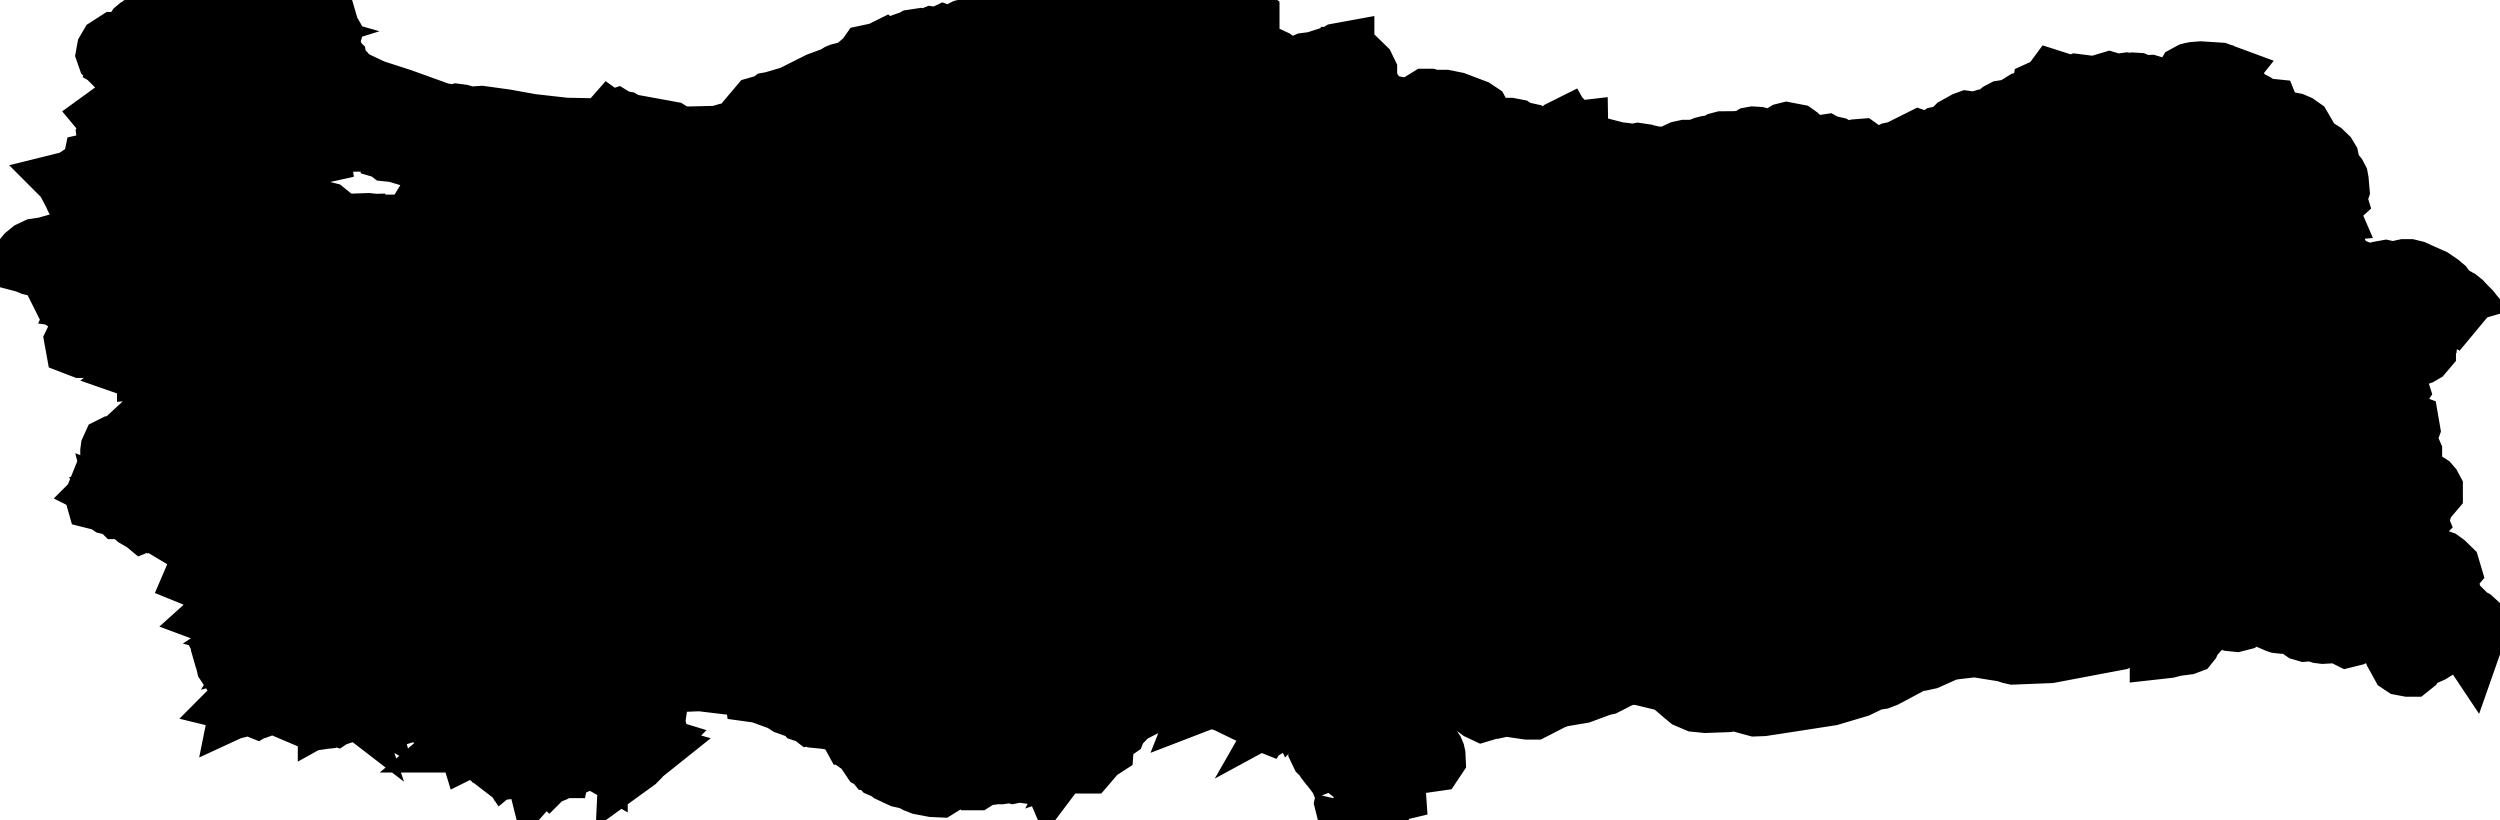 <svg xmlns="http://www.w3.org/2000/svg" viewBox="0 0 19.527 6.405"><path d="M17.969 1.055 L17.964 1.078 L17.973 1.11 L17.989 1.139 L18.008 1.152 L18.051 1.157 L18.094 1.173 L18.133 1.198 L18.164 1.228 L18.176 1.248 L18.18 1.267 L18.182 1.287 L18.188 1.31 L18.198 1.329 L18.239 1.38 L18.249 1.399 L18.252 1.415 L18.258 1.484 L18.255 1.493 L18.234 1.521 L18.228 1.527 L18.235 1.55 L18.193 1.588 L18.18 1.608 L18.181 1.632 L18.175 1.629 L18.17 1.627 L18.166 1.626 L18.16 1.625 L18.163 1.629 L18.164 1.632 L18.167 1.639 L18.143 1.641 L18.122 1.653 L18.088 1.684 L18.092 1.697 L18.113 1.715 L18.154 1.741 L18.154 1.748 L18.153 1.75 L18.138 1.789 L18.129 1.8 L18.122 1.816 L18.133 1.832 L18.16 1.851 L18.204 1.896 L18.219 1.921 L18.22 1.923 L18.201 1.934 L18.212 1.951 L18.243 1.981 L18.25 1.992 L18.24 2.005 L18.195 2.013 L18.181 2.023 L18.194 2.051 L18.239 2.071 L18.331 2.091 L18.44 2.137 L18.561 2.153 L18.577 2.149 L18.611 2.13 L18.633 2.126 L18.642 2.128 L18.655 2.137 L18.664 2.139 L18.674 2.138 L18.695 2.134 L18.723 2.131 L18.783 2.118 L18.817 2.118 L18.854 2.127 L18.909 2.152 L18.993 2.189 L19.05 2.228 L19.076 2.25 L19.087 2.265 L19.092 2.28 L19.096 2.289 L19.104 2.295 L19.119 2.304 L19.122 2.314 L19.123 2.325 L19.126 2.331 L19.14 2.324 L19.176 2.356 L19.194 2.365 L19.199 2.366 L19.211 2.364 L19.215 2.365 L19.22 2.369 L19.226 2.376 L19.287 2.438 L19.303 2.459 L19.313 2.471 L19.324 2.509 L19.335 2.522 L19.254 2.476 L19.234 2.464 L19.175 2.442 L19.161 2.43 L19.134 2.398 L19.119 2.39 L19.094 2.396 L18.988 2.463 L18.983 2.474 L18.988 2.507 L18.986 2.519 L18.986 2.523 L18.98 2.536 L18.947 2.587 L18.942 2.601 L18.94 2.617 L18.942 2.631 L18.946 2.644 L18.945 2.656 L18.935 2.668 L18.935 2.668 L18.93 2.69 L18.933 2.709 L18.933 2.727 L18.916 2.747 L18.897 2.758 L18.845 2.776 L18.823 2.78 L18.798 2.779 L18.729 2.752 L18.705 2.75 L18.65 2.761 L18.627 2.763 L18.605 2.761 L18.59 2.761 L18.575 2.766 L18.554 2.775 L18.543 2.787 L18.549 2.8 L18.575 2.824 L18.576 2.824 L18.58 2.834 L18.586 2.855 L18.598 2.875 L18.597 2.882 L18.595 2.889 L18.595 2.898 L18.599 2.906 L18.611 2.926 L18.612 2.935 L18.605 2.953 L18.606 2.962 L18.632 2.977 L18.676 2.995 L18.715 3.016 L18.723 3.041 L18.703 3.071 L18.698 3.087 L18.707 3.127 L18.698 3.139 L18.682 3.149 L18.667 3.168 L18.667 3.168 L18.673 3.175 L18.676 3.182 L18.68 3.197 L18.686 3.204 L18.695 3.21 L18.703 3.216 L18.704 3.225 L18.703 3.233 L18.706 3.241 L18.711 3.248 L18.72 3.271 L18.734 3.286 L18.75 3.298 L18.803 3.318 L18.808 3.347 L18.781 3.42 L18.777 3.44 L18.779 3.452 L18.784 3.464 L18.789 3.482 L18.784 3.49 L18.776 3.496 L18.772 3.503 L18.785 3.508 L18.803 3.512 L18.811 3.516 L18.818 3.523 L18.825 3.539 L18.825 3.56 L18.82 3.6 L18.83 3.65 L18.828 3.668 L18.816 3.708 L18.816 3.72 L18.819 3.745 L18.818 3.754 L18.815 3.771 L18.818 3.779 L18.827 3.784 L18.842 3.79 L18.892 3.797 L18.925 3.782 L18.937 3.78 L18.953 3.785 L18.967 3.794 L18.979 3.808 L18.987 3.823 L18.987 3.839 L18.965 3.865 L18.929 3.887 L18.901 3.912 L18.905 3.96 L18.901 3.979 L18.895 3.999 L18.889 4.014 L18.881 4.022 L18.864 4.028 L18.855 4.033 L18.854 4.042 L18.862 4.061 L18.856 4.067 L18.837 4.074 L18.824 4.083 L18.815 4.095 L18.806 4.116 L18.798 4.132 L18.774 4.153 L18.764 4.168 L18.764 4.168 L18.756 4.181 L18.75 4.193 L18.748 4.205 L18.753 4.22 L18.754 4.232 L18.745 4.243 L18.735 4.253 L18.733 4.257 L18.73 4.264 L18.748 4.286 L18.783 4.291 L18.847 4.285 L18.859 4.288 L18.895 4.301 L18.906 4.307 L18.912 4.317 L18.916 4.328 L18.921 4.34 L18.933 4.352 L18.94 4.354 L18.947 4.352 L18.954 4.351 L18.961 4.355 L18.962 4.36 L18.958 4.376 L18.957 4.382 L18.965 4.394 L18.979 4.395 L18.995 4.39 L19.007 4.385 L19.035 4.382 L19.063 4.392 L19.088 4.41 L19.124 4.445 L19.127 4.455 L19.116 4.468 L19.082 4.49 L19.073 4.499 L19.069 4.529 L19.089 4.547 L19.112 4.56 L19.116 4.578 L19.107 4.598 L19.1 4.622 L19.098 4.647 L19.103 4.668 L19.103 4.668 L19.107 4.685 L19.094 4.714 L19.1 4.731 L19.114 4.737 L19.151 4.74 L19.166 4.749 L19.18 4.778 L19.19 4.786 L19.226 4.782 L19.235 4.791 L19.241 4.805 L19.25 4.818 L19.307 4.848 L19.33 4.869 L19.327 4.901 L19.315 4.913 L19.301 4.92 L19.289 4.928 L19.282 4.946 L19.285 4.966 L19.294 4.983 L19.301 5 L19.294 5.02 L19.282 5.002 L19.262 4.994 L19.157 4.983 L19.138 4.983 L19.106 4.995 L19.068 5.018 L19.032 5.045 L19.007 5.07 L18.983 5.085 L18.956 5.097 L18.871 5.119 L18.863 5.13 L18.86 5.146 L18.844 5.167 L18.844 5.168 L18.844 5.168 L18.844 5.168 L18.835 5.184 L18.825 5.192 L18.813 5.192 L18.771 5.184 L18.762 5.178 L18.756 5.167 L18.716 5.095 L18.708 5.074 L18.709 5.053 L18.717 5.032 L18.734 5.015 L18.747 5.009 L18.758 5.007 L18.768 5.004 L18.777 4.992 L18.778 4.982 L18.777 4.97 L18.772 4.948 L18.763 4.925 L18.751 4.908 L18.735 4.894 L18.713 4.882 L18.616 4.85 L18.597 4.848 L18.564 4.843 L18.519 4.849 L18.482 4.874 L18.452 4.908 L18.422 4.937 L18.368 4.944 L18.35 4.959 L18.338 4.962 L18.33 4.958 L18.309 4.941 L18.299 4.936 L18.275 4.931 L18.249 4.929 L18.146 4.935 L18.122 4.932 L18.097 4.924 L18.079 4.913 L18.071 4.909 L18.058 4.908 L18.045 4.909 L18.021 4.917 L18.008 4.918 L17.991 4.913 L17.945 4.882 L17.904 4.866 L17.891 4.858 L17.864 4.841 L17.852 4.839 L17.834 4.842 L17.825 4.845 L17.816 4.852 L17.807 4.854 L17.798 4.853 L17.792 4.851 L17.66 4.794 L17.643 4.79 L17.612 4.793 L17.572 4.801 L17.533 4.814 L17.508 4.83 L17.465 4.841 L17.425 4.837 L17.342 4.815 L17.334 4.81 L17.329 4.792 L17.321 4.787 L17.309 4.786 L17.3 4.787 L17.25 4.803 L17.244 4.806 L17.238 4.814 L17.236 4.821 L17.234 4.828 L17.231 4.836 L17.105 4.982 L17.093 5.01 L17.089 5.015 L17.073 5.021 L16.987 5.032 L16.93 5.047 L16.885 5.052 L16.885 5.023 L16.883 5.009 L16.875 5.003 L16.864 4.99 L16.881 4.935 L16.875 4.922 L16.868 4.919 L16.834 4.897 L16.83 4.892 L16.825 4.882 L16.82 4.877 L16.814 4.875 L16.807 4.879 L16.801 4.885 L16.795 4.887 L16.765 4.875 L16.751 4.873 L16.75 4.869 L16.752 4.859 L16.751 4.848 L16.739 4.837 L16.721 4.848 L16.707 4.855 L16.656 4.908 L16.581 4.965 L16.537 4.986 L16.425 5.007 L16.008 5.086 L15.73 5.097 L15.708 5.092 L15.663 5.077 L15.425 5.039 L15.237 5.061 L15.188 5.076 L15.054 5.136 L15.008 5.146 L14.985 5.147 L14.963 5.151 L14.942 5.158 L14.922 5.168 L14.79 5.239 L14.718 5.277 L14.681 5.291 L14.643 5.297 L14.607 5.307 L14.508 5.355 L14.293 5.419 L13.97 5.469 L13.768 5.5 L13.714 5.502 L13.56 5.46 L13.508 5.463 L13.486 5.469 L13.324 5.475 L13.253 5.468 L13.192 5.442 L13.163 5.418 L13.058 5.328 L13.008 5.306 L12.818 5.26 L12.752 5.253 L12.718 5.256 L12.651 5.277 L12.554 5.327 L12.536 5.336 L12.508 5.342 L12.348 5.401 L12.182 5.429 L12.122 5.451 L11.974 5.527 L11.933 5.527 L11.77 5.503 L11.748 5.504 L11.684 5.518 L11.666 5.516 L11.649 5.512 L11.633 5.511 L11.614 5.517 L11.598 5.53 L11.591 5.539 L11.581 5.542 L11.562 5.533 L11.543 5.519 L11.539 5.508 L11.548 5.476 L11.547 5.455 L11.539 5.442 L11.508 5.419 L11.493 5.408 L11.474 5.399 L11.454 5.393 L11.435 5.389 L11.372 5.386 L11.188 5.334 L11.187 5.334 L11.177 5.333 L11.168 5.333 L11.171 5.358 L11.16 5.377 L11.144 5.395 L11.131 5.415 L11.127 5.437 L11.126 5.456 L11.123 5.476 L11.111 5.499 L11.097 5.541 L11.098 5.586 L11.094 5.629 L11.064 5.668 L11.059 5.683 L11.062 5.699 L11.081 5.753 L11.086 5.761 L11.093 5.766 L11.109 5.772 L11.114 5.775 L11.119 5.781 L11.122 5.788 L11.123 5.796 L11.122 5.804 L11.116 5.819 L11.11 5.828 L11.106 5.829 L11.116 5.837 L11.149 5.84 L11.165 5.845 L11.177 5.856 L11.177 5.856 L11.187 5.871 L11.194 5.888 L11.197 5.902 L11.198 5.924 L11.192 5.933 L11.122 5.943 L11.103 5.943 L11.027 5.934 L11.008 5.936 L10.997 5.939 L10.993 5.946 L10.992 5.953 L10.987 5.958 L10.979 5.962 L10.973 5.962 L10.967 5.96 L10.94 5.957 L10.926 5.953 L10.914 5.946 L10.901 5.934 L10.89 5.943 L10.904 5.957 L10.903 5.966 L10.894 5.972 L10.889 5.98 L10.887 5.995 L10.884 6.139 L10.886 6.168 L10.865 6.173 L10.826 6.161 L10.806 6.167 L10.806 6.168 L10.797 6.203 L10.781 6.206 L10.757 6.2 L10.725 6.21 L10.703 6.239 L10.697 6.309 L10.686 6.339 L10.683 6.339 L10.667 6.342 L10.608 6.307 L10.579 6.296 L10.548 6.295 L10.532 6.292 L10.521 6.284 L10.518 6.272 L10.521 6.259 L10.521 6.246 L10.508 6.235 L10.489 6.237 L10.469 6.243 L10.449 6.246 L10.439 6.244 L10.44 6.244 L10.451 6.23 L10.494 6.168 L10.505 6.161 L10.504 6.143 L10.477 6.074 L10.406 5.979 L10.393 5.965 L10.38 5.948 L10.369 5.917 L10.355 5.904 L10.339 5.892 L10.327 5.88 L10.316 5.857 L10.317 5.841 L10.344 5.809 L10.353 5.801 L10.362 5.795 L10.373 5.793 L10.385 5.792 L10.39 5.788 L10.402 5.764 L10.41 5.757 L10.428 5.749 L10.437 5.743 L10.441 5.734 L10.447 5.713 L10.459 5.707 L10.464 5.702 L10.471 5.697 L10.51 5.686 L10.518 5.682 L10.566 5.635 L10.573 5.624 L10.584 5.623 L10.691 5.568 L10.707 5.565 L10.717 5.558 L10.729 5.54 L10.739 5.519 L10.744 5.504 L10.744 5.491 L10.74 5.482 L10.735 5.473 L10.731 5.462 L10.73 5.455 L10.731 5.392 L10.727 5.377 L10.717 5.36 L10.658 5.292 L10.624 5.264 L10.587 5.243 L10.548 5.235 L10.513 5.246 L10.479 5.271 L10.422 5.327 L10.408 5.336 L10.392 5.339 L10.382 5.346 L10.349 5.376 L10.334 5.386 L10.295 5.394 L10.212 5.397 L10.176 5.408 L10.164 5.417 L10.153 5.436 L10.142 5.442 L10.146 5.435 L10.146 5.43 L10.143 5.426 L10.135 5.421 L10.125 5.437 L10.11 5.449 L10.101 5.461 L10.108 5.476 L10.123 5.46 L10.145 5.465 L10.148 5.449 L10.154 5.451 L10.157 5.453 L10.16 5.457 L10.162 5.462 L10.167 5.455 L10.169 5.448 L10.167 5.441 L10.162 5.435 L10.176 5.428 L10.182 5.434 L10.186 5.444 L10.193 5.449 L10.204 5.446 L10.214 5.441 L10.224 5.438 L10.237 5.442 L10.178 5.464 L10.151 5.481 L10.135 5.504 L10.137 5.515 L10.15 5.507 L10.195 5.465 L10.208 5.459 L10.224 5.455 L10.186 5.486 L10.18 5.495 L10.172 5.513 L10.166 5.521 L10.161 5.531 L10.161 5.543 L10.16 5.554 L10.152 5.559 L10.142 5.561 L10.127 5.57 L10.118 5.572 L10.085 5.574 L10.073 5.572 L10.042 5.549 L10.032 5.545 L10.018 5.548 L10.009 5.554 L10.007 5.563 L10.017 5.564 L10.025 5.567 L10.059 5.579 L10.017 5.57 L9.974 5.565 L9.965 5.567 L9.941 5.578 L9.936 5.582 L9.933 5.59 L9.924 5.594 L9.902 5.6 L9.876 5.617 L9.874 5.62 L9.864 5.616 L9.848 5.597 L9.837 5.593 L9.823 5.589 L9.57 5.466 L9.542 5.459 L9.51 5.441 L9.491 5.435 L9.475 5.434 L9.461 5.434 L9.458 5.434 L9.442 5.437 L9.429 5.442 L9.431 5.437 L9.436 5.421 L9.422 5.416 L9.381 5.38 L9.299 5.346 L9.293 5.353 L9.264 5.34 L9.221 5.348 L9.155 5.373 L9.125 5.377 L9.113 5.38 L9.083 5.394 L9.077 5.398 L9.067 5.417 L9.062 5.421 L9.031 5.435 L8.943 5.499 L8.836 5.553 L8.804 5.575 L8.719 5.663 L8.71 5.678 L8.706 5.688 L8.696 5.695 L8.676 5.702 L8.64 5.732 L8.605 5.748 L8.603 5.774 L8.608 5.806 L8.606 5.833 L8.586 5.846 L8.555 5.851 L8.528 5.859 L8.517 5.88 L8.523 5.878 L8.526 5.876 L8.524 5.882 L8.505 5.902 L8.497 5.915 L8.493 5.929 L8.493 5.941 L8.487 5.948 L8.47 5.948 L8.47 5.942 L8.479 5.924 L8.474 5.896 L8.459 5.871 L8.439 5.86 L8.423 5.856 L8.411 5.849 L8.399 5.847 L8.384 5.857 L8.366 5.881 L8.356 5.89 L8.339 5.894 L8.347 5.896 L8.35 5.898 L8.353 5.902 L8.342 5.91 L8.327 5.931 L8.315 5.935 L8.305 5.937 L8.271 5.948 L8.264 5.953 L8.233 5.98 L8.229 5.99 L8.222 6.017 L8.216 6.025 L8.213 6.018 L8.189 5.987 L8.185 5.973 L8.175 5.969 L8.162 5.971 L8.148 5.976 L8.125 5.993 L8.102 6.017 L8.08 6.034 L8.059 6.031 L8.072 6.025 L8.072 6.017 L8.049 6.015 L8.006 6.006 L7.986 6.003 L7.965 6.007 L7.929 6.022 L7.915 6.025 L7.876 6.014 L7.855 6.011 L7.837 6.029 L7.815 6.032 L7.77 6.031 L7.741 6.037 L7.729 6.038 L7.717 6.036 L7.695 6.027 L7.685 6.025 L7.662 6.03 L7.65 6.042 L7.64 6.058 L7.627 6.072 L7.616 6.079 L7.612 6.079 L7.609 6.076 L7.599 6.072 L7.587 6.071 L7.555 6.072 L7.489 6.059 L7.469 6.058 L7.405 6.086 L7.393 6.09 L7.385 6.101 L7.332 6.134 L7.289 6.132 L7.199 6.115 L7.161 6.1 L7.1 6.068 L7.096 6.065 L7.06 6.063 L7.042 6.059 L6.965 6.023 L6.955 6.014 L6.948 6.002 L6.93 5.996 L6.91 5.991 L6.894 5.984 L6.847 5.933 L6.838 5.932 L6.834 5.927 L6.815 5.917 L6.811 5.911 L6.807 5.883 L6.804 5.874 L6.781 5.846 L6.72 5.803 L6.708 5.774 L6.707 5.766 L6.703 5.759 L6.691 5.747 L6.68 5.731 L6.677 5.728 L6.663 5.723 L6.66 5.723 L6.643 5.692 L6.63 5.675 L6.615 5.668 L6.554 5.618 L6.547 5.615 L6.538 5.614 L6.527 5.614 L6.516 5.612 L6.508 5.607 L6.502 5.603 L6.496 5.6 L6.456 5.601 L6.436 5.599 L6.428 5.589 L6.416 5.58 L6.391 5.573 L6.363 5.569 L6.345 5.572 L6.336 5.565 L6.297 5.552 L6.278 5.529 L6.265 5.519 L6.252 5.521 L6.232 5.518 L6.156 5.491 L6.139 5.48 L6.124 5.466 L5.936 5.398 L5.907 5.394 L5.904 5.37 L5.869 5.353 L5.468 5.305 L5.304 5.312 L5.276 5.306 L5.255 5.296 L5.215 5.27 L5.157 5.302 L5.13 5.323 L5.116 5.354 L5.103 5.372 L5.098 5.38 L5.098 5.411 L5.093 5.444 L5.094 5.461 L5.105 5.476 L5.105 5.483 L5.097 5.491 L5.091 5.499 L5.087 5.509 L5.084 5.524 L5.086 5.542 L5.092 5.552 L5.099 5.56 L5.105 5.572 L5.112 5.565 L5.109 5.586 L5.095 5.622 L5.098 5.634 L5.064 5.656 L5.049 5.672 L5.037 5.707 L5.015 5.735 L5.016 5.743 L5.003 5.76 L5.005 5.777 L5.015 5.791 L5.03 5.798 L5.022 5.812 L5.048 5.82 L5.034 5.834 L5.007 5.853 L4.995 5.874 L5.002 5.874 L5.006 5.869 L5.007 5.87 L5.009 5.872 L5.016 5.874 L5.006 5.882 L4.992 5.89 L4.98 5.9 L4.969 5.922 L4.956 5.935 L4.927 5.956 L4.929 5.913 L4.924 5.896 L4.912 5.887 L4.889 5.893 L4.783 5.853 L4.762 5.853 L4.687 5.863 L4.677 5.872 L4.674 5.886 L4.673 5.907 L4.667 5.907 L4.665 5.901 L4.659 5.887 L4.653 5.906 L4.653 5.915 L4.639 5.907 L4.639 5.914 L4.639 5.922 L4.601 5.915 L4.594 5.912 L4.586 5.906 L4.576 5.903 L4.563 5.907 L4.584 5.907 L4.584 5.915 L4.517 5.944 L4.502 5.942 L4.489 5.948 L4.478 5.947 L4.467 5.944 L4.454 5.942 L4.445 5.943 L4.44 5.945 L4.426 5.956 L4.41 5.963 L4.372 5.97 L4.358 5.976 L4.362 5.977 L4.364 5.977 L4.366 5.979 L4.365 5.984 L4.355 5.984 L4.331 5.99 L4.331 5.997 L4.351 5.997 L4.338 6.008 L4.323 6.016 L4.308 6.022 L4.29 6.025 L4.29 6.017 L4.295 6.014 L4.298 6.011 L4.3 6.007 L4.304 6.003 L4.291 6.005 L4.287 6.007 L4.283 6.011 L4.272 6.001 L4.26 5.997 L4.247 5.999 L4.235 6.003 L4.232 6.007 L4.231 6.012 L4.228 6.015 L4.217 6.017 L4.217 6.02 L4.201 6.038 L4.196 6.018 L4.162 6.005 L4.152 5.984 L4.166 5.989 L4.171 5.984 L4.17 5.975 L4.163 5.97 L4.112 5.976 L4.112 5.97 L4.121 5.966 L4.13 5.963 L4.141 5.962 L4.152 5.962 L4.13 5.955 L4.05 5.956 L4.023 5.951 L3.96 5.922 L3.949 5.931 L3.943 5.922 L3.94 5.894 L3.934 5.901 L3.93 5.9 L3.926 5.895 L3.92 5.894 L3.91 5.898 L3.906 5.9 L3.903 5.903 L3.898 5.907 L3.893 5.913 L3.89 5.92 L3.885 5.926 L3.878 5.929 L3.869 5.924 L3.863 5.914 L3.858 5.907 L3.85 5.915 L3.789 5.868 L3.785 5.865 L3.776 5.85 L3.763 5.837 L3.703 5.822 L3.687 5.805 L3.673 5.812 L3.669 5.799 L3.67 5.796 L3.673 5.792 L3.673 5.784 L3.645 5.784 L3.652 5.778 L3.641 5.772 L3.634 5.771 L3.625 5.771 L3.63 5.761 L3.637 5.755 L3.647 5.751 L3.659 5.75 L3.658 5.746 L3.657 5.745 L3.656 5.745 L3.652 5.743 L3.658 5.725 L3.652 5.708 L3.64 5.695 L3.625 5.688 L3.625 5.682 L3.638 5.673 L3.644 5.67 L3.652 5.668 L3.652 5.661 L3.648 5.626 L3.643 5.609 L3.632 5.614 L3.625 5.614 L3.612 5.601 L3.565 5.616 L3.543 5.614 L3.561 5.61 L3.565 5.6 L3.56 5.587 L3.549 5.572 L3.554 5.565 L3.563 5.547 L3.57 5.537 L3.584 5.547 L3.596 5.538 L3.609 5.523 L3.625 5.517 L3.625 5.524 L3.619 5.534 L3.627 5.538 L3.639 5.535 L3.645 5.527 L3.643 5.518 L3.637 5.51 L3.631 5.502 L3.625 5.496 L3.562 5.461 L3.484 5.434 L3.474 5.425 L3.467 5.41 L3.451 5.42 L3.432 5.439 L3.419 5.449 L3.419 5.455 L3.426 5.455 L3.426 5.462 L3.407 5.464 L3.399 5.465 L3.392 5.469 L3.388 5.477 L3.391 5.486 L3.391 5.494 L3.378 5.496 L3.383 5.505 L3.386 5.508 L3.392 5.511 L3.385 5.517 L3.395 5.527 L3.399 5.531 L3.405 5.531 L3.411 5.521 L3.416 5.513 L3.418 5.504 L3.412 5.49 L3.43 5.503 L3.424 5.52 L3.407 5.536 L3.392 5.545 L3.398 5.555 L3.387 5.56 L3.37 5.561 L3.357 5.559 L3.347 5.55 L3.347 5.541 L3.355 5.534 L3.371 5.531 L3.371 5.524 L3.354 5.517 L3.343 5.51 L3.333 5.506 L3.316 5.511 L3.311 5.484 L3.275 5.464 L3.23 5.457 L3.2 5.469 L3.193 5.469 L3.188 5.451 L3.177 5.443 L3.164 5.447 L3.152 5.462 L3.144 5.456 L3.132 5.428 L3.141 5.414 L3.145 5.395 L3.142 5.376 L3.132 5.367 L3.131 5.362 L3.133 5.361 L3.135 5.361 L3.139 5.36 L3.137 5.357 L3.134 5.355 L3.134 5.351 L3.139 5.346 L3.132 5.346 L3.127 5.355 L3.126 5.359 L3.125 5.367 L3.119 5.363 L3.119 5.361 L3.117 5.354 L3.104 5.342 L3.074 5.338 L3.053 5.348 L3.056 5.373 L3.046 5.366 L3.036 5.364 L3.026 5.363 L3.015 5.36 L3.029 5.353 L3.029 5.346 L3.006 5.346 L2.992 5.343 L2.984 5.333 L2.981 5.312 L2.988 5.312 L2.992 5.312 L2.994 5.308 L2.993 5.302 L2.991 5.3 L2.988 5.298 L2.987 5.295 L2.985 5.284 L2.98 5.278 L2.976 5.279 L2.973 5.288 L2.964 5.297 L2.944 5.302 L2.915 5.305 L2.905 5.307 L2.906 5.313 L2.912 5.32 L2.919 5.326 L2.925 5.326 L2.933 5.324 L2.943 5.324 L2.953 5.332 L2.942 5.347 L2.935 5.362 L2.924 5.372 L2.905 5.373 L2.853 5.351 L2.843 5.346 L2.837 5.346 L2.841 5.361 L2.843 5.367 L2.817 5.368 L2.806 5.365 L2.802 5.356 L2.807 5.347 L2.817 5.343 L2.843 5.339 L2.843 5.332 L2.831 5.326 L2.817 5.316 L2.801 5.31 L2.785 5.315 L2.771 5.332 L2.765 5.348 L2.768 5.363 L2.782 5.373 L2.777 5.395 L2.817 5.419 L2.823 5.442 L2.811 5.435 L2.795 5.431 L2.781 5.434 L2.775 5.449 L2.768 5.446 L2.762 5.442 L2.761 5.447 L2.76 5.45 L2.758 5.452 L2.754 5.455 L2.758 5.457 L2.76 5.457 L2.762 5.462 L2.71 5.477 L2.69 5.489 L2.672 5.511 L2.659 5.533 L2.64 5.557 L2.616 5.573 L2.59 5.565 L2.586 5.572 L2.583 5.575 L2.579 5.577 L2.57 5.579 L2.572 5.582 L2.574 5.589 L2.576 5.593 L2.564 5.597 L2.554 5.598 L2.546 5.595 L2.542 5.586 L2.532 5.6 L2.519 5.602 L2.506 5.596 L2.494 5.586 L2.496 5.583 L2.499 5.575 L2.501 5.572 L2.496 5.569 L2.493 5.566 L2.487 5.559 L2.563 5.559 L2.582 5.552 L2.594 5.542 L2.604 5.53 L2.618 5.517 L2.604 5.504 L2.585 5.519 L2.576 5.524 L2.576 5.517 L2.586 5.509 L2.589 5.497 L2.586 5.485 L2.576 5.476 L2.566 5.471 L2.564 5.474 L2.563 5.486 L2.558 5.491 L2.547 5.49 L2.536 5.486 L2.528 5.483 L2.52 5.486 L2.508 5.486 L2.498 5.482 L2.494 5.473 L2.499 5.469 L2.535 5.462 L2.528 5.455 L2.55 5.457 L2.556 5.455 L2.56 5.452 L2.566 5.448 L2.571 5.443 L2.57 5.442 L2.608 5.439 L2.618 5.435 L2.614 5.451 L2.629 5.452 L2.645 5.443 L2.645 5.428 L2.636 5.422 L2.616 5.421 L2.61 5.414 L2.612 5.408 L2.62 5.402 L2.631 5.394 L2.638 5.386 L2.642 5.393 L2.646 5.398 L2.659 5.408 L2.653 5.39 L2.652 5.37 L2.647 5.361 L2.635 5.359 L2.623 5.36 L2.614 5.365 L2.597 5.386 L2.575 5.398 L2.567 5.397 L2.563 5.386 L2.548 5.398 L2.509 5.408 L2.494 5.414 L2.487 5.414 L2.482 5.402 L2.473 5.405 L2.46 5.415 L2.446 5.421 L2.441 5.407 L2.434 5.409 L2.426 5.416 L2.418 5.421 L2.411 5.418 L2.405 5.411 L2.399 5.409 L2.391 5.421 L2.384 5.421 L2.372 5.413 L2.354 5.404 L2.335 5.401 L2.316 5.408 L2.316 5.401 L2.304 5.406 L2.293 5.405 L2.28 5.402 L2.264 5.401 L2.248 5.405 L2.227 5.427 L2.212 5.435 L2.212 5.442 L2.215 5.45 L2.201 5.482 L2.199 5.504 L2.166 5.49 L2.148 5.485 L2.131 5.483 L2.113 5.485 L2.099 5.488 L2.088 5.487 L2.083 5.476 L2.015 5.496 L2.01 5.503 L2.006 5.508 L2.001 5.511 L1.996 5.509 L1.984 5.499 L1.977 5.496 L1.954 5.493 L1.944 5.493 L1.932 5.496 L1.93 5.484 L1.922 5.477 L1.911 5.477 L1.898 5.483 L1.899 5.478 L1.897 5.477 L1.895 5.477 L1.891 5.476 L1.897 5.47 L1.897 5.464 L1.892 5.459 L1.884 5.455 L1.884 5.449 L1.897 5.453 L1.913 5.457 L1.93 5.457 L1.942 5.452 L1.951 5.442 L1.955 5.426 L1.967 5.414 L1.978 5.408 L1.987 5.406 L2.011 5.408 L2.085 5.399 L2.121 5.401 L2.14 5.396 L2.145 5.385 L2.146 5.372 L2.152 5.36 L2.174 5.355 L2.219 5.377 L2.234 5.373 L2.249 5.38 L2.263 5.379 L2.276 5.377 L2.288 5.38 L2.314 5.36 L2.327 5.355 L2.415 5.353 L2.425 5.349 L2.432 5.356 L2.448 5.362 L2.468 5.366 L2.487 5.367 L2.522 5.363 L2.539 5.367 L2.556 5.38 L2.559 5.37 L2.565 5.364 L2.584 5.353 L2.577 5.341 L2.568 5.335 L2.554 5.333 L2.535 5.332 L2.542 5.326 L2.551 5.328 L2.553 5.322 L2.547 5.313 L2.535 5.305 L2.54 5.304 L2.543 5.302 L2.546 5.301 L2.549 5.298 L2.557 5.301 L2.564 5.299 L2.573 5.294 L2.584 5.291 L2.584 5.285 L2.564 5.268 L2.556 5.259 L2.549 5.25 L2.563 5.257 L2.57 5.25 L2.564 5.247 L2.561 5.244 L2.559 5.24 L2.556 5.236 L2.564 5.236 L2.581 5.235 L2.59 5.236 L2.59 5.229 L2.57 5.229 L2.57 5.223 L2.594 5.222 L2.603 5.224 L2.61 5.229 L2.617 5.225 L2.622 5.224 L2.626 5.225 L2.631 5.229 L2.638 5.229 L2.648 5.224 L2.67 5.233 L2.68 5.229 L2.685 5.229 L2.687 5.237 L2.693 5.25 L2.696 5.245 L2.697 5.243 L2.695 5.241 L2.693 5.236 L2.697 5.231 L2.696 5.228 L2.692 5.225 L2.685 5.223 L2.685 5.216 L2.695 5.215 L2.703 5.216 L2.709 5.218 L2.713 5.223 L2.733 5.195 L2.741 5.188 L2.741 5.181 L2.727 5.181 L2.735 5.171 L2.741 5.161 L2.757 5.171 L2.773 5.173 L2.781 5.168 L2.775 5.154 L2.828 5.137 L2.858 5.131 L2.858 5.125 L2.851 5.118 L2.843 5.113 L2.833 5.111 L2.703 5.126 L2.654 5.126 L2.635 5.129 L2.638 5.14 L2.638 5.147 L2.621 5.14 L2.515 5.126 L2.504 5.129 L2.491 5.138 L2.48 5.14 L2.469 5.139 L2.44 5.134 L2.414 5.135 L2.333 5.157 L2.322 5.154 L2.316 5.154 L2.315 5.158 L2.309 5.168 L2.301 5.166 L2.291 5.164 L2.279 5.165 L2.268 5.168 L2.248 5.156 L2.216 5.156 L2.184 5.165 L2.165 5.181 L2.146 5.172 L2.119 5.163 L2.095 5.165 L2.09 5.188 L2.067 5.175 L2.057 5.17 L2.042 5.168 L2.012 5.171 L2.001 5.168 L1.991 5.16 L1.973 5.139 L1.967 5.134 L1.952 5.134 L1.936 5.145 L1.931 5.138 L1.932 5.134 L1.925 5.134 L1.923 5.143 L1.911 5.168 L1.908 5.163 L1.907 5.161 L1.909 5.159 L1.911 5.154 L1.91 5.153 L1.908 5.152 L1.906 5.151 L1.905 5.147 L1.909 5.144 L1.91 5.143 L1.908 5.141 L1.905 5.134 L1.896 5.139 L1.869 5.143 L1.857 5.147 L1.857 5.154 L1.861 5.165 L1.855 5.176 L1.843 5.184 L1.829 5.188 L1.834 5.198 L1.836 5.202 L1.827 5.2 L1.822 5.2 L1.815 5.202 L1.809 5.195 L1.791 5.198 L1.781 5.183 L1.776 5.161 L1.774 5.144 L1.769 5.127 L1.761 5.114 L1.757 5.1 L1.767 5.079 L1.776 5.078 L1.792 5.073 L1.81 5.063 L1.823 5.051 L1.816 5.046 L1.807 5.044 L1.798 5.046 L1.789 5.051 L1.785 5.048 L1.783 5.045 L1.781 5.038 L1.789 5.044 L1.8 5.033 L1.831 5.042 L1.85 5.038 L1.849 5.03 L1.852 5.023 L1.853 5.014 L1.85 5.003 L1.861 5.005 L1.868 5.011 L1.871 5.02 L1.87 5.031 L1.877 5.031 L1.882 5.021 L1.89 5.013 L1.897 5.011 L1.905 5.017 L1.908 5.015 L1.909 5.013 L1.909 5.012 L1.911 5.01 L1.911 5.027 L1.915 5.031 L1.922 5.031 L1.932 5.031 L1.941 5.036 L1.946 5.04 L1.954 5.042 L1.967 5.038 L1.964 5.04 L1.963 5.041 L1.962 5.042 L1.959 5.044 L1.974 5.065 L1.988 5.072 L2.003 5.069 L2.029 5.054 L2.05 5.047 L2.059 5.041 L2.07 5.036 L2.093 5.036 L2.104 5.031 L2.104 5.024 L2.091 5.026 L2.087 5.027 L2.083 5.031 L2.075 5 L2.068 4.983 L2.056 4.976 L2.056 4.969 L2.103 4.96 L2.116 4.963 L2.104 4.983 L2.115 4.98 L2.123 4.976 L2.138 4.962 L2.122 4.957 L2.117 4.95 L2.118 4.931 L2.12 4.927 L2.132 4.919 L2.138 4.914 L2.141 4.907 L2.142 4.894 L2.144 4.887 L2.132 4.88 L2.131 4.879 L2.123 4.878 L2.12 4.88 L2.12 4.885 L2.118 4.887 L2.093 4.886 L2.081 4.889 L2.077 4.897 L2.071 4.912 L2.059 4.925 L2.043 4.932 L2.028 4.928 L2.046 4.916 L2.048 4.902 L2.037 4.894 L2.015 4.894 L2.011 4.897 L2.002 4.905 L1.992 4.91 L1.987 4.904 L1.99 4.894 L1.996 4.885 L2.015 4.866 L2.013 4.859 L2.018 4.848 L2.02 4.834 L2.008 4.818 L2.001 4.818 L1.997 4.846 L1.974 4.856 L1.946 4.852 L1.925 4.838 L1.917 4.816 L1.925 4.796 L1.943 4.78 L1.967 4.771 L1.955 4.756 L1.935 4.749 L1.932 4.749 L1.915 4.75 L1.898 4.756 L1.889 4.769 L1.885 4.782 L1.874 4.791 L1.85 4.791 L1.85 4.798 L1.865 4.806 L1.859 4.81 L1.8 4.813 L1.786 4.817 L1.774 4.825 L1.767 4.818 L1.76 4.813 L1.753 4.813 L1.747 4.818 L1.745 4.811 L1.744 4.807 L1.74 4.804 L1.732 4.809 L1.73 4.809 L1.727 4.807 L1.719 4.804 L1.729 4.795 L1.736 4.785 L1.738 4.775 L1.733 4.763 L1.749 4.758 L1.754 4.756 L1.754 4.75 L1.746 4.73 L1.751 4.685 L1.733 4.689 L1.728 4.683 L1.721 4.683 L1.713 4.687 L1.706 4.695 L1.71 4.678 L1.716 4.663 L1.719 4.649 L1.713 4.634 L1.716 4.627 L1.712 4.623 L1.709 4.617 L1.713 4.606 L1.729 4.614 L1.737 4.598 L1.74 4.576 L1.737 4.565 L1.722 4.561 L1.664 4.531 L1.577 4.511 L1.54 4.496 L1.549 4.475 L1.567 4.471 L1.634 4.475 L1.655 4.473 L1.741 4.448 L1.755 4.441 L1.778 4.417 L1.785 4.402 L1.789 4.38 L1.79 4.358 L1.789 4.346 L1.781 4.336 L1.772 4.328 L1.765 4.316 L1.767 4.297 L1.771 4.294 L1.784 4.284 L1.789 4.277 L1.792 4.268 L1.794 4.26 L1.793 4.252 L1.789 4.243 L1.803 4.233 L1.794 4.21 L1.767 4.174 L1.742 4.181 L1.706 4.181 L1.669 4.176 L1.645 4.167 L1.639 4.162 L1.636 4.155 L1.63 4.149 L1.62 4.146 L1.612 4.146 L1.604 4.145 L1.598 4.142 L1.596 4.136 L1.593 4.121 L1.584 4.116 L1.555 4.112 L1.504 4.096 L1.477 4.094 L1.446 4.099 L1.428 4.105 L1.422 4.105 L1.417 4.109 L1.414 4.116 L1.41 4.123 L1.401 4.126 L1.393 4.121 L1.37 4.085 L1.376 4.073 L1.375 4.058 L1.37 4.043 L1.363 4.03 L1.353 4.017 L1.331 3.999 L1.322 3.989 L1.304 3.996 L1.3 3.984 L1.302 3.955 L1.288 3.945 L1.273 3.946 L1.255 3.951 L1.236 3.955 L1.174 3.955 L1.164 3.958 L1.151 4.023 L1.146 4.02 L1.146 4.019 L1.144 4.017 L1.137 4.017 L1.14 4.031 L1.14 4.044 L1.135 4.053 L1.123 4.058 L1.117 4.053 L1.105 4.029 L1.096 4.017 L1.095 4.038 L1.085 4.039 L1.071 4.031 L1.052 4.014 L1.046 4.006 L1.044 3.996 L1.047 3.982 L1.02 3.988 L0.995 3.971 L0.97 3.95 L0.946 3.941 L0.95 3.957 L0.952 3.961 L0.946 3.961 L0.94 3.955 L0.918 3.938 L0.92 3.928 L0.923 3.919 L0.923 3.91 L0.918 3.9 L0.911 3.9 L0.903 3.927 L0.882 3.933 L0.857 3.927 L0.824 3.905 L0.815 3.901 L0.763 3.888 L0.761 3.881 L0.767 3.866 L0.794 3.875 L0.805 3.861 L0.814 3.843 L0.836 3.839 L0.836 3.831 L0.817 3.821 L0.814 3.803 L0.822 3.792 L0.836 3.804 L0.838 3.794 L0.84 3.79 L0.844 3.788 L0.849 3.784 L0.853 3.796 L0.854 3.807 L0.851 3.816 L0.842 3.825 L0.848 3.828 L0.853 3.83 L0.859 3.831 L0.867 3.831 L0.875 3.833 L0.876 3.837 L0.878 3.841 L0.884 3.845 L0.899 3.846 L0.913 3.843 L0.92 3.837 L0.911 3.825 L0.911 3.818 L0.927 3.826 L0.933 3.826 L0.946 3.825 L0.957 3.821 L0.983 3.807 L0.99 3.804 L1.004 3.795 L1.005 3.775 L0.996 3.754 L0.98 3.743 L0.98 3.735 L1.005 3.745 L1.017 3.755 L1.026 3.754 L1.041 3.729 L1.027 3.722 L1.002 3.704 L0.982 3.698 L0.969 3.689 L0.959 3.688 L0.95 3.692 L0.942 3.705 L0.935 3.708 L0.916 3.707 L0.916 3.703 L0.925 3.693 L0.932 3.674 L0.928 3.662 L0.898 3.626 L0.904 3.633 L0.901 3.621 L0.889 3.591 L0.887 3.585 L0.888 3.578 L0.877 3.54 L0.877 3.526 L0.879 3.511 L0.884 3.5 L0.894 3.495 L0.909 3.493 L0.931 3.484 L0.942 3.482 L0.969 3.484 L0.994 3.489 L1.016 3.497 L1.034 3.509 L1.068 3.538 L1.084 3.556 L1.089 3.572 L1.112 3.601 L1.137 3.626 L1.146 3.633 L1.153 3.637 L1.159 3.642 L1.164 3.654 L1.166 3.665 L1.166 3.674 L1.166 3.684 L1.171 3.694 L1.165 3.698 L1.161 3.7 L1.157 3.701 L1.15 3.695 L1.139 3.693 L1.127 3.695 L1.116 3.701 L1.133 3.708 L1.133 3.717 L1.125 3.728 L1.116 3.743 L1.14 3.745 L1.15 3.756 L1.156 3.771 L1.168 3.787 L1.185 3.833 L1.201 3.854 L1.223 3.848 L1.228 3.836 L1.222 3.827 L1.206 3.818 L1.199 3.776 L1.204 3.759 L1.215 3.742 L1.231 3.731 L1.247 3.735 L1.247 3.729 L1.254 3.729 L1.265 3.739 L1.276 3.757 L1.295 3.797 L1.3 3.795 L1.311 3.792 L1.316 3.79 L1.323 3.803 L1.338 3.802 L1.356 3.794 L1.374 3.79 L1.453 3.784 L1.502 3.765 L1.518 3.763 L1.523 3.761 L1.536 3.752 L1.542 3.749 L1.552 3.749 L1.561 3.753 L1.571 3.754 L1.583 3.749 L1.584 3.753 L1.589 3.749 L1.617 3.759 L1.64 3.748 L1.664 3.728 L1.692 3.715 L1.692 3.708 L1.683 3.702 L1.678 3.703 L1.671 3.708 L1.664 3.701 L1.645 3.708 L1.612 3.705 L1.603 3.708 L1.577 3.698 L1.55 3.699 L1.488 3.72 L1.467 3.727 L1.464 3.727 L1.473 3.715 L1.456 3.706 L1.426 3.667 L1.412 3.66 L1.387 3.654 L1.377 3.649 L1.355 3.635 L1.343 3.619 L1.357 3.63 L1.375 3.641 L1.402 3.654 L1.418 3.654 L1.418 3.647 L1.406 3.635 L1.393 3.626 L1.379 3.619 L1.363 3.613 L1.368 3.601 L1.373 3.576 L1.377 3.564 L1.362 3.553 L1.353 3.557 L1.342 3.564 L1.322 3.564 L1.326 3.554 L1.329 3.55 L1.307 3.544 L1.295 3.543 L1.281 3.544 L1.283 3.539 L1.286 3.528 L1.288 3.523 L1.275 3.523 L1.265 3.519 L1.247 3.509 L1.254 3.503 L1.262 3.498 L1.271 3.495 L1.281 3.495 L1.261 3.472 L1.254 3.459 L1.247 3.441 L1.266 3.431 L1.317 3.422 L1.346 3.406 L1.352 3.408 L1.356 3.411 L1.357 3.413 L1.359 3.414 L1.37 3.416 L1.38 3.416 L1.403 3.424 L1.417 3.428 L1.432 3.427 L1.425 3.413 L1.435 3.408 L1.443 3.402 L1.451 3.399 L1.46 3.406 L1.463 3.399 L1.463 3.391 L1.462 3.383 L1.46 3.372 L1.453 3.38 L1.433 3.352 L1.425 3.345 L1.466 3.331 L1.472 3.353 L1.489 3.355 L1.5 3.342 L1.487 3.317 L1.504 3.313 L1.519 3.307 L1.532 3.299 L1.542 3.29 L1.562 3.301 L1.583 3.29 L1.591 3.275 L1.569 3.27 L1.586 3.243 L1.586 3.232 L1.569 3.221 L1.552 3.233 L1.541 3.24 L1.529 3.242 L1.511 3.242 L1.506 3.239 L1.496 3.225 L1.491 3.221 L1.478 3.225 L1.47 3.23 L1.462 3.231 L1.453 3.221 L1.442 3.23 L1.407 3.245 L1.394 3.248 L1.384 3.244 L1.368 3.226 L1.353 3.221 L1.335 3.211 L1.325 3.188 L1.327 3.163 L1.343 3.146 L1.343 3.14 L1.338 3.14 L1.322 3.14 L1.335 3.128 L1.357 3.114 L1.382 3.103 L1.401 3.099 L1.411 3.09 L1.403 3.071 L1.38 3.04 L1.352 3.012 L1.338 3.004 L1.307 2.992 L1.299 2.988 L1.28 2.977 L1.266 2.964 L1.267 2.954 L1.259 2.934 L1.255 2.914 L1.247 2.899 L1.23 2.893 L1.182 2.895 L1.157 2.893 L1.137 2.886 L1.147 2.878 L1.153 2.858 L1.161 2.848 L1.174 2.844 L1.183 2.848 L1.182 2.855 L1.164 2.858 L1.164 2.865 L1.175 2.864 L1.184 2.867 L1.192 2.873 L1.199 2.879 L1.193 2.863 L1.198 2.856 L1.209 2.851 L1.219 2.845 L1.237 2.825 L1.343 2.762 L1.334 2.756 L1.329 2.755 L1.329 2.749 L1.331 2.742 L1.331 2.736 L1.329 2.728 L1.366 2.726 L1.379 2.722 L1.391 2.714 L1.38 2.7 L1.396 2.69 L1.454 2.676 L1.458 2.674 L1.458 2.67 L1.46 2.66 L1.473 2.622 L1.472 2.601 L1.466 2.587 L1.45 2.579 L1.422 2.577 L1.399 2.585 L1.38 2.598 L1.361 2.605 L1.336 2.591 L1.195 2.611 L0.985 2.64 L0.962 2.648 L0.952 2.656 L0.942 2.656 L0.898 2.676 L0.89 2.68 L0.878 2.68 L0.826 2.673 L0.815 2.674 L0.802 2.679 L0.791 2.68 L0.782 2.689 L0.78 2.691 L0.777 2.696 L0.771 2.694 L0.76 2.687 L0.681 2.702 L0.641 2.702 L0.602 2.687 L0.598 2.665 L0.623 2.613 L0.639 2.564 L0.676 2.536 L0.685 2.512 L0.692 2.457 L0.688 2.447 L0.669 2.419 L0.665 2.406 L0.666 2.397 L0.67 2.394 L0.675 2.391 L0.678 2.385 L0.678 2.362 L0.683 2.335 L0.68 2.326 L0.665 2.324 L0.67 2.313 L0.685 2.263 L0.684 2.256 L0.679 2.237 L0.678 2.228 L0.681 2.219 L0.69 2.205 L0.692 2.197 L0.696 2.188 L0.717 2.16 L0.726 2.153 L0.779 2.167 L0.795 2.158 L0.828 2.147 L0.839 2.142 L0.881 2.109 L0.89 2.098 L0.893 2.09 L0.894 2.077 L0.898 2.071 L0.899 2.067 L0.898 2.062 L0.898 2.059 L0.901 2.057 L0.912 2.057 L0.917 2.056 L0.921 2.053 L0.928 2.041 L0.932 2.023 L0.931 2.004 L0.925 1.989 L0.931 1.974 L0.936 1.968 L0.943 1.967 L0.956 1.967 L0.97 1.965 L0.996 1.956 L1.029 1.949 L1.048 1.936 L1.092 1.891 L1.101 1.887 L1.11 1.885 L1.123 1.879 L1.136 1.871 L1.243 1.771 L1.264 1.758 L1.305 1.756 L1.391 1.762 L1.425 1.755 L1.436 1.758 L1.463 1.769 L1.52 1.773 L1.542 1.769 L1.569 1.752 L1.594 1.728 L1.625 1.709 L1.671 1.708 L1.705 1.713 L1.744 1.714 L1.766 1.71 L1.8 1.694 L1.815 1.693 L1.832 1.703 L1.842 1.717 L1.857 1.748 L1.843 1.755 L1.836 1.755 L1.832 1.751 L1.831 1.751 L1.83 1.753 L1.823 1.755 L1.866 1.791 L1.921 1.819 L1.98 1.84 L2.051 1.853 L2.079 1.853 L2.09 1.851 L2.125 1.833 L2.141 1.831 L2.169 1.835 L2.193 1.844 L2.216 1.848 L2.24 1.837 L2.261 1.844 L2.291 1.846 L2.318 1.841 L2.341 1.814 L2.396 1.793 L2.412 1.775 L2.393 1.775 L2.343 1.762 L2.329 1.769 L2.32 1.769 L2.316 1.759 L2.314 1.749 L2.308 1.746 L2.302 1.745 L2.296 1.741 L2.289 1.733 L2.285 1.729 L2.282 1.723 L2.281 1.711 L2.278 1.704 L2.271 1.703 L2.262 1.703 L2.254 1.7 L2.221 1.675 L2.212 1.665 L2.212 1.659 L2.224 1.655 L2.234 1.65 L2.251 1.635 L2.261 1.631 L2.27 1.635 L2.278 1.637 L2.288 1.625 L2.307 1.643 L2.309 1.646 L2.318 1.647 L2.32 1.645 L2.323 1.641 L2.333 1.639 L2.498 1.659 L2.542 1.67 L2.563 1.687 L2.545 1.71 L2.458 1.745 L2.432 1.762 L2.437 1.787 L2.473 1.796 L2.556 1.79 L2.64 1.766 L2.876 1.758 L2.929 1.764 L3.015 1.762 L3.004 1.764 L2.996 1.767 L2.99 1.773 L2.987 1.782 L3.028 1.77 L3.074 1.77 L3.121 1.78 L3.166 1.796 L3.172 1.79 L3.176 1.792 L3.179 1.795 L3.186 1.796 L3.195 1.793 L3.206 1.786 L3.214 1.782 L3.27 1.775 L3.285 1.765 L3.3 1.759 L3.319 1.761 L3.354 1.769 L3.384 1.77 L3.412 1.775 L3.426 1.78 L3.45 1.792 L3.467 1.796 L3.485 1.798 L3.562 1.797 L3.58 1.794 L3.594 1.786 L3.602 1.773 L3.611 1.746 L3.618 1.734 L3.631 1.739 L3.647 1.738 L3.665 1.734 L3.68 1.728 L3.662 1.711 L3.64 1.695 L3.616 1.684 L3.594 1.68 L3.539 1.68 L3.531 1.683 L3.508 1.697 L3.498 1.7 L3.445 1.691 L3.357 1.649 L3.302 1.639 L3.321 1.608 L3.355 1.591 L3.426 1.57 L3.456 1.555 L3.498 1.522 L3.515 1.517 L3.81 1.496 L3.851 1.485 L3.892 1.467 L3.913 1.455 L3.92 1.454 L3.927 1.459 L3.935 1.468 L3.945 1.475 L3.957 1.471 L3.966 1.466 L3.979 1.462 L3.99 1.457 L3.994 1.45 L3.998 1.443 L4.007 1.438 L4.019 1.434 L4.029 1.433 L4.039 1.434 L4.056 1.44 L4.07 1.452 L4.077 1.471 L4.088 1.471 L4.281 1.437 L4.395 1.433 L4.432 1.445 L4.452 1.445 L4.467 1.427 L4.457 1.404 L4.418 1.398 L4.338 1.406 L4.331 1.408 L4.323 1.41 L4.315 1.413 L4.304 1.413 L4.292 1.409 L4.272 1.395 L4.266 1.392 L4.25 1.39 L4.215 1.38 L4.194 1.378 L3.957 1.386 L3.938 1.39 L3.922 1.399 L3.906 1.405 L3.885 1.399 L3.877 1.391 L3.872 1.381 L3.868 1.374 L3.857 1.371 L3.861 1.369 L3.864 1.367 L3.867 1.365 L3.872 1.364 L3.868 1.354 L3.862 1.347 L3.853 1.342 L3.844 1.337 L3.839 1.343 L3.83 1.337 L3.822 1.343 L3.81 1.346 L3.783 1.351 L3.783 1.345 L3.792 1.344 L3.799 1.34 L3.802 1.333 L3.803 1.323 L3.812 1.328 L3.816 1.33 L3.816 1.326 L3.817 1.324 L3.819 1.323 L3.823 1.323 L3.812 1.31 L3.792 1.292 L3.782 1.286 L3.769 1.279 L3.749 1.282 L3.73 1.268 L3.673 1.247 L3.652 1.235 L3.632 1.215 L3.611 1.202 L3.556 1.179 L3.56 1.178 L3.561 1.177 L3.561 1.176 L3.563 1.172 L3.551 1.168 L3.546 1.158 L3.543 1.144 L3.536 1.131 L3.554 1.123 L3.574 1.106 L3.591 1.085 L3.604 1.047 L3.616 1.033 L3.619 1.021 L3.597 1.009 L3.621 0.981 L3.658 0.95 L3.698 0.928 L3.728 0.932 L3.734 0.932 L3.744 0.922 L3.76 0.921 L3.948 0.947 L4.147 0.983 L4.413 1.013 L4.665 1.018 L4.693 1.015 L4.708 1.01 L4.732 0.997 L4.745 0.994 L4.755 0.989 L4.762 0.977 L4.769 0.969 L4.776 0.974 L4.787 0.966 L4.799 0.95 L4.811 0.946 L4.824 0.954 L4.865 0.961 L4.898 0.98 L5.227 1.04 L5.261 1.062 L5.276 1.07 L5.361 1.082 L5.619 1.076 L5.643 1.066 L5.653 1.063 L5.665 1.064 L5.687 1.068 L5.698 1.07 L5.739 1.063 L5.745 1.064 L5.754 1.069 L5.759 1.07 L5.767 1.068 L5.769 1.064 L5.771 1.059 L5.777 1.056 L5.818 1.044 L5.852 1.028 L5.907 0.987 L5.921 0.973 L5.929 0.959 L5.933 0.943 L5.934 0.922 L5.936 0.913 L5.946 0.893 L5.948 0.881 L5.943 0.876 L5.924 0.866 L5.921 0.858 L5.932 0.845 L5.953 0.839 L5.999 0.837 L6.005 0.833 L6.021 0.814 L6.026 0.81 L6.037 0.808 L6.187 0.764 L6.4 0.657 L6.522 0.612 L6.558 0.59 L6.568 0.586 L6.662 0.562 L6.69 0.55 L6.707 0.525 L6.772 0.469 L6.776 0.464 L6.792 0.441 L6.825 0.434 L6.88 0.432 L6.882 0.426 L6.89 0.424 L6.901 0.419 L6.903 0.412 L6.905 0.408 L6.911 0.405 L6.915 0.408 L6.924 0.417 L6.928 0.419 L6.945 0.413 L6.968 0.394 L6.982 0.384 L7.051 0.357 L7.063 0.351 L7.077 0.346 L7.091 0.345 L7.106 0.35 L7.118 0.335 L7.141 0.322 L7.168 0.318 L7.191 0.327 L7.207 0.325 L7.269 0.308 L7.284 0.302 L7.298 0.304 L7.327 0.302 L7.356 0.297 L7.373 0.289 L7.384 0.293 L7.454 0.28 L7.49 0.267 L7.536 0.244 L7.694 0.205 L7.853 0.143 L7.889 0.141 L7.963 0.151 L8.069 0.151 L8.091 0.154 L8.142 0.168 L8.355 0.184 L8.373 0.179 L8.402 0.187 L8.532 0.179 L8.859 0.214 L8.974 0.189 L9.011 0.186 L9.027 0.19 L9.055 0.201 L9.09 0.21 L9.222 0.216 L9.275 0.211 L9.327 0.199 L9.343 0.192 L9.381 0.17 L9.417 0.154 L9.447 0.126 L9.47 0.092 L9.476 0.063 L9.49 0.067 L9.519 0.07 L9.532 0.076 L9.534 0.07 L9.538 0.069 L9.544 0.069 L9.552 0.069 L9.559 0.081 L9.57 0.089 L9.577 0.096 L9.573 0.104 L9.573 0.11 L9.61 0.132 L9.633 0.14 L9.662 0.138 L9.672 0.133 L9.689 0.12 L9.699 0.117 L9.714 0.119 L9.724 0.123 L9.744 0.138 L9.744 0.145 L9.691 0.14 L9.666 0.142 L9.645 0.155 L9.636 0.17 L9.627 0.192 L9.621 0.215 L9.62 0.234 L9.627 0.249 L9.654 0.286 L9.684 0.316 L9.738 0.35 L9.738 0.357 L9.724 0.357 L9.73 0.37 L9.74 0.386 L9.753 0.4 L9.782 0.411 L9.811 0.437 L9.826 0.446 L9.886 0.465 L9.929 0.47 L9.946 0.478 L9.977 0.501 L10.014 0.516 L10.058 0.527 L10.105 0.532 L10.148 0.529 L10.169 0.522 L10.207 0.505 L10.269 0.497 L10.374 0.463 L10.398 0.46 L10.422 0.454 L10.463 0.429 L10.485 0.425 L10.485 0.432 L10.481 0.438 L10.475 0.444 L10.467 0.449 L10.457 0.453 L10.459 0.468 L10.44 0.499 L10.443 0.515 L10.451 0.515 L10.453 0.491 L10.463 0.469 L10.476 0.452 L10.491 0.44 L10.501 0.433 L10.506 0.432 L10.566 0.474 L10.566 0.46 L10.573 0.46 L10.649 0.534 L10.663 0.563 L10.663 0.603 L10.659 0.613 L10.651 0.63 L10.649 0.635 L10.648 0.667 L10.652 0.682 L10.663 0.7 L10.707 0.742 L10.733 0.755 L10.765 0.803 L10.781 0.813 L10.832 0.833 L10.86 0.838 L10.865 0.843 L10.868 0.851 L10.869 0.861 L10.872 0.873 L10.88 0.878 L10.891 0.88 L10.903 0.885 L10.908 0.889 L10.918 0.901 L10.923 0.905 L10.933 0.908 L10.952 0.91 L10.961 0.915 L10.979 0.921 L11.004 0.917 L11.046 0.899 L11.099 0.864 L11.108 0.854 L11.111 0.844 L11.125 0.826 L11.128 0.82 L11.13 0.818 L11.137 0.797 L11.135 0.795 L11.148 0.787 L11.162 0.787 L11.178 0.792 L11.2 0.795 L11.286 0.795 L11.365 0.811 L11.513 0.867 L11.543 0.887 L11.56 0.919 L11.562 0.963 L11.568 0.98 L11.585 0.987 L11.606 0.991 L11.644 1.008 L11.664 1.015 L11.792 1.014 L11.828 1.021 L11.851 1.037 L11.862 1.042 L11.883 1.047 L11.906 1.049 L11.924 1.053 L11.948 1.074 L11.965 1.084 L12.006 1.094 L12.009 1.099 L12.033 1.119 L12.053 1.124 L12.093 1.121 L12.109 1.125 L12.115 1.119 L12.129 1.115 L12.136 1.111 L12.143 1.103 L12.156 1.076 L12.168 1.06 L12.183 1.044 L12.2 1.03 L12.218 1.021 L12.227 1.037 L12.243 1.047 L12.262 1.047 L12.279 1.035 L12.286 1.042 L12.312 1.039 L12.313 1.102 L12.331 1.119 L12.382 1.138 L12.396 1.146 L12.406 1.156 L12.424 1.179 L12.463 1.166 L12.51 1.171 L12.63 1.202 L12.689 1.209 L12.73 1.22 L12.752 1.22 L12.796 1.211 L12.816 1.214 L12.859 1.244 L12.879 1.244 L12.918 1.235 L12.955 1.243 L12.98 1.245 L12.992 1.238 L13.068 1.235 L13.083 1.227 L13.12 1.199 L13.133 1.193 L13.165 1.186 L13.177 1.186 L13.184 1.19 L13.199 1.207 L13.206 1.213 L13.216 1.209 L13.235 1.209 L13.246 1.207 L13.253 1.202 L13.261 1.195 L13.272 1.189 L13.283 1.186 L13.304 1.168 L13.307 1.162 L13.312 1.16 L13.334 1.154 L13.404 1.143 L13.421 1.134 L13.437 1.124 L13.456 1.119 L13.57 1.118 L13.651 1.104 L13.659 1.1 L13.685 1.084 L13.696 1.082 L13.729 1.084 L13.748 1.089 L13.779 1.109 L13.801 1.111 L13.818 1.107 L13.845 1.094 L13.866 1.091 L13.877 1.088 L13.931 1.063 L13.937 1.059 L13.941 1.055 L13.946 1.052 L13.958 1.049 L14.021 1.061 L14.035 1.071 L14.061 1.097 L14.12 1.136 L14.158 1.153 L14.198 1.159 L14.218 1.154 L14.238 1.147 L14.258 1.144 L14.285 1.159 L14.296 1.16 L14.318 1.159 L14.327 1.161 L14.387 1.197 L14.405 1.204 L14.424 1.207 L14.44 1.198 L14.503 1.181 L14.528 1.179 L14.585 1.22 L14.614 1.235 L14.654 1.241 L14.671 1.239 L14.701 1.229 L14.724 1.225 L14.76 1.215 L14.783 1.203 L14.829 1.193 L14.993 1.111 L15.028 1.123 L15.057 1.125 L15.086 1.119 L15.117 1.104 L15.154 1.079 L15.168 1.076 L15.199 1.074 L15.214 1.07 L15.226 1.063 L15.286 1.003 L15.356 0.964 L15.367 0.96 L15.382 0.962 L15.425 0.974 L15.45 0.971 L15.488 0.951 L15.504 0.946 L15.525 0.944 L15.548 0.938 L15.571 0.929 L15.59 0.919 L15.629 0.887 L15.65 0.876 L15.675 0.872 L15.701 0.87 L15.719 0.866 L15.813 0.808 L15.838 0.801 L15.86 0.792 L15.871 0.789 L15.906 0.786 L15.919 0.782 L15.937 0.771 L15.952 0.754 L15.963 0.732 L15.966 0.71 L15.977 0.705 L16.035 0.666 L16.049 0.647 L16.155 0.681 L16.168 0.683 L16.198 0.681 L16.223 0.672 L16.231 0.673 L16.232 0.676 L16.231 0.684 L16.231 0.692 L16.235 0.698 L16.247 0.702 L16.276 0.705 L16.289 0.708 L16.329 0.736 L16.341 0.74 L16.351 0.736 L16.391 0.71 L16.422 0.676 L16.436 0.668 L16.476 0.656 L16.548 0.677 L16.583 0.668 L16.598 0.663 L16.612 0.661 L16.626 0.663 L16.64 0.668 L16.671 0.661 L16.687 0.662 L16.701 0.668 L16.717 0.68 L16.741 0.681 L16.791 0.679 L16.966 0.731 L16.979 0.73 L16.991 0.73 L17.012 0.719 L17.042 0.685 L17.064 0.668 L17.074 0.652 L17.083 0.611 L17.093 0.594 L17.113 0.583 L17.115 0.582 L17.119 0.581 L17.139 0.577 L17.189 0.573 L17.329 0.582 L17.348 0.589 L17.34 0.599 L17.337 0.609 L17.335 0.619 L17.331 0.627 L17.323 0.635 L17.303 0.647 L17.295 0.657 L17.32 0.669 L17.339 0.684 L17.358 0.689 L17.383 0.668 L17.396 0.661 L17.403 0.668 L17.409 0.68 L17.417 0.692 L17.425 0.695 L17.454 0.702 L17.46 0.707 L17.464 0.711 L17.469 0.715 L17.478 0.718 L17.486 0.725 L17.516 0.767 L17.53 0.779 L17.604 0.817 L17.652 0.849 L17.683 0.86 L17.712 0.863 L17.714 0.868 L17.7 0.882 L17.685 0.892 L17.631 0.913 L17.658 0.919 L17.681 0.917 L17.7 0.919 L17.72 0.937 L17.744 0.981 L17.759 0.989 L17.851 0.97 L17.88 0.968 L17.911 0.974 L17.939 0.986 L17.966 1.005 L17.98 1.029 L17.969 1.055 Z M2.545 0.189 L2.559 0.237 L2.559 0.248 L2.564 0.25 L2.571 0.257 L2.575 0.264 L2.573 0.271 L2.564 0.276 L2.554 0.274 L2.535 0.268 L2.519 0.269 L2.506 0.274 L2.497 0.288 L2.494 0.313 L2.5 0.339 L2.515 0.358 L2.533 0.373 L2.549 0.391 L2.568 0.436 L2.58 0.45 L2.598 0.462 L2.607 0.47 L2.611 0.48 L2.614 0.482 L2.617 0.485 L2.618 0.491 L2.615 0.495 L2.61 0.494 L2.605 0.495 L2.604 0.501 L2.612 0.517 L2.625 0.535 L2.641 0.55 L2.67 0.563 L2.685 0.577 L2.706 0.603 L2.761 0.643 L2.912 0.714 L3.129 0.784 L3.437 0.895 L3.536 0.912 L3.541 0.913 L3.543 0.916 L3.546 0.918 L3.552 0.919 L3.56 0.917 L3.566 0.907 L3.573 0.905 L3.597 0.908 L3.622 0.915 L3.637 0.926 L3.628 0.951 L3.615 0.97 L3.598 0.987 L3.58 0.994 L3.569 0.997 L3.571 1.004 L3.58 1.012 L3.586 1.02 L3.592 1.027 L3.594 1.029 L3.599 1.031 L3.597 1.037 L3.593 1.042 L3.59 1.042 L3.587 1.062 L3.58 1.08 L3.57 1.095 L3.56 1.108 L3.551 1.113 L3.534 1.117 L3.526 1.122 L3.518 1.13 L3.516 1.136 L3.517 1.14 L3.518 1.144 L3.521 1.148 L3.521 1.153 L3.515 1.159 L3.51 1.16 L3.489 1.159 L3.48 1.153 L3.474 1.152 L3.469 1.155 L3.46 1.164 L3.457 1.166 L3.446 1.168 L3.427 1.177 L3.388 1.184 L3.378 1.186 L3.372 1.19 L3.368 1.194 L3.362 1.198 L3.35 1.2 L3.326 1.199 L3.314 1.196 L3.309 1.19 L3.298 1.182 L3.273 1.181 L3.153 1.193 L3.123 1.184 L3.132 1.152 L3.12 1.143 L3.113 1.14 L3.104 1.138 L3.111 1.115 L3.101 1.095 L3.08 1.081 L3.056 1.076 L3.061 1.091 L3.083 1.108 L3.091 1.125 L3.091 1.135 L3.088 1.149 L3.082 1.163 L3.07 1.172 L3.041 1.169 L2.989 1.129 L2.963 1.119 L2.93 1.114 L2.861 1.095 L2.826 1.091 L2.792 1.091 L2.784 1.088 L2.773 1.079 L2.765 1.076 L2.728 1.083 L2.71 1.084 L2.703 1.081 L2.693 1.076 L2.646 1.09 L2.638 1.094 L2.628 1.094 L2.573 1.111 L2.558 1.114 L2.541 1.121 L2.526 1.13 L2.515 1.138 L2.493 1.165 L2.486 1.178 L2.487 1.186 L2.469 1.19 L2.389 1.183 L2.374 1.176 L2.36 1.166 L2.343 1.159 L2.304 1.151 L2.266 1.149 L2.052 1.172 L2.021 1.186 L2 1.22 L1.975 1.3 L1.953 1.33 L1.859 1.401 L1.816 1.458 L1.726 1.508 L1.721 1.513 L1.71 1.525 L1.706 1.529 L1.695 1.532 L1.671 1.534 L1.643 1.548 L1.597 1.547 L1.576 1.549 L1.559 1.56 L1.53 1.591 L1.518 1.598 L1.492 1.601 L1.478 1.602 L1.44 1.611 L1.382 1.638 L1.367 1.649 L1.349 1.658 L1.288 1.665 L1.269 1.674 L1.237 1.696 L1.223 1.7 L1.212 1.706 L1.203 1.736 L1.192 1.748 L1.16 1.762 L1.153 1.769 L1.151 1.786 L1.145 1.802 L1.13 1.815 L1.075 1.854 L1.068 1.858 L1.039 1.863 L1.025 1.872 L1.004 1.888 L1.004 1.892 L0.999 1.896 L0.973 1.92 L0.955 1.931 L0.932 1.942 L0.908 1.95 L0.887 1.953 L0.874 1.962 L0.877 1.98 L0.89 1.999 L0.904 2.008 L0.856 2.043 L0.841 2.052 L0.801 2.069 L0.771 2.091 L0.759 2.097 L0.706 2.111 L0.695 2.112 L0.686 2.106 L0.688 2.094 L0.696 2.082 L0.702 2.077 L0.718 2.067 L0.73 2.046 L0.737 2.025 L0.743 2.016 L0.788 1.967 L0.8 1.931 L0.795 1.904 L0.776 1.882 L0.746 1.865 L0.757 1.858 L0.76 1.851 L0.756 1.846 L0.743 1.844 L0.738 1.84 L0.747 1.83 L0.76 1.822 L0.767 1.82 L0.778 1.812 L0.83 1.797 L0.849 1.796 L0.864 1.776 L0.914 1.752 L0.961 1.722 L1.02 1.705 L1.064 1.676 L1.093 1.662 L1.124 1.651 L1.151 1.646 L1.198 1.651 L1.212 1.646 L1.225 1.635 L1.246 1.61 L1.261 1.598 L1.284 1.607 L1.316 1.599 L1.345 1.581 L1.357 1.56 L1.327 1.51 L1.319 1.501 L1.309 1.502 L1.242 1.51 L1.219 1.519 L1.206 1.522 L1.137 1.522 L1.11 1.529 L1.034 1.563 L1.005 1.548 L0.989 1.544 L0.973 1.543 L0.959 1.546 L0.943 1.553 L0.928 1.557 L0.901 1.547 L0.884 1.549 L0.831 1.56 L0.646 1.56 L0.619 1.556 L0.605 1.55 L0.597 1.534 L0.59 1.516 L0.582 1.501 L0.589 1.486 L0.586 1.464 L0.576 1.442 L0.561 1.427 L0.569 1.425 L0.572 1.423 L0.61 1.426 L0.64 1.415 L0.663 1.394 L0.671 1.368 L0.686 1.349 L0.74 1.314 L0.733 1.303 L0.734 1.297 L0.737 1.293 L0.747 1.29 L0.743 1.289 L0.741 1.288 L0.739 1.287 L0.74 1.282 L0.749 1.28 L0.753 1.278 L0.754 1.273 L0.754 1.262 L0.759 1.272 L0.761 1.276 L0.767 1.276 L0.775 1.27 L0.78 1.261 L0.789 1.241 L0.795 1.241 L0.798 1.247 L0.803 1.251 L0.81 1.254 L0.819 1.255 L0.832 1.253 L0.831 1.246 L0.825 1.239 L0.823 1.235 L0.835 1.226 L0.863 1.215 L0.877 1.207 L0.887 1.197 L0.884 1.193 L0.875 1.19 L0.864 1.18 L0.861 1.171 L0.864 1.164 L0.873 1.161 L0.888 1.159 L0.896 1.154 L0.903 1.142 L0.902 1.13 L0.876 1.121 L0.867 1.11 L0.853 1.087 L0.851 1.073 L0.868 1.047 L0.861 1.043 L0.846 1.039 L0.846 1.031 L0.864 1.009 L0.852 0.992 L0.849 0.974 L0.854 0.955 L0.864 0.933 L0.849 0.915 L0.86 0.907 L0.923 0.903 L0.94 0.896 L0.967 0.878 L0.995 0.864 L1 0.86 L1.003 0.855 L1.007 0.852 L1.017 0.851 L1.068 0.81 L1.079 0.82 L1.098 0.828 L1.119 0.832 L1.138 0.831 L1.151 0.821 L1.16 0.804 L1.165 0.783 L1.165 0.762 L1.16 0.742 L1.144 0.693 L1.139 0.656 L1.134 0.639 L1.124 0.624 L1.13 0.614 L1.126 0.588 L1.13 0.576 L1.127 0.571 L1.124 0.564 L1.123 0.557 L1.124 0.549 L1.105 0.571 L1.095 0.563 L1.049 0.545 L0.993 0.513 L1.001 0.5 L1.004 0.486 L0.989 0.483 L0.971 0.477 L0.933 0.47 L0.906 0.451 L0.888 0.447 L0.862 0.449 L0.851 0.438 L0.844 0.418 L0.848 0.396 L0.862 0.372 L0.904 0.345 L1.007 0.348 L1.054 0.337 L1.068 0.324 L1.076 0.305 L1.08 0.287 L1.081 0.28 L1.082 0.274 L1.083 0.269 L1.087 0.26 L1.088 0.254 L1.085 0.251 L1.073 0.245 L1.071 0.241 L1.075 0.235 L1.081 0.23 L1.089 0.226 L1.118 0.203 L1.134 0.194 L1.152 0.193 L1.246 0.204 L1.265 0.203 L1.275 0.197 L1.297 0.181 L1.309 0.178 L1.318 0.182 L1.337 0.194 L1.348 0.196 L1.356 0.193 L1.366 0.186 L1.378 0.179 L1.389 0.174 L1.4 0.173 L1.409 0.176 L1.419 0.176 L1.429 0.168 L1.44 0.165 L1.458 0.167 L1.467 0.165 L1.478 0.155 L1.486 0.143 L1.495 0.133 L1.509 0.129 L1.529 0.119 L1.551 0.088 L1.575 0.079 L1.576 0.079 L1.594 0.079 L1.612 0.083 L1.629 0.09 L1.644 0.1 L1.655 0.099 L1.678 0.1 L1.702 0.104 L1.706 0.103 L1.707 0.1 L1.71 0.096 L1.732 0.073 L1.745 0.066 L1.766 0.064 L1.802 0.07 L1.833 0.084 L1.861 0.104 L1.903 0.153 L1.925 0.172 L1.949 0.188 L2.022 0.219 L2.038 0.228 L2.061 0.254 L2.075 0.26 L2.091 0.255 L2.077 0.251 L2.079 0.248 L2.086 0.246 L2.089 0.244 L2.086 0.243 L2.083 0.241 L2.08 0.24 L2.079 0.237 L2.1 0.232 L2.111 0.227 L2.119 0.219 L2.126 0.223 L2.132 0.223 L2.135 0.218 L2.137 0.208 L2.215 0.193 L2.252 0.194 L2.304 0.215 L2.318 0.219 L2.331 0.218 L2.344 0.215 L2.346 0.209 L2.331 0.202 L2.333 0.192 L2.333 0.178 L2.336 0.168 L2.34 0.167 L2.344 0.166 L2.348 0.167 L2.352 0.168 L2.371 0.166 L2.38 0.166 L2.405 0.171 L2.432 0.181 L2.445 0.184 L2.494 0.179 L2.509 0.183 L2.545 0.189 Z M0.589 2.324 L0.605 2.317 L0.611 2.327 L0.61 2.362 L0.603 2.377 L0.587 2.375 L0.555 2.358 L0.525 2.347 L0.512 2.339 L0.506 2.327 L0.514 2.319 L0.532 2.316 L0.568 2.317 L0.574 2.318 L0.579 2.318 L0.584 2.319 L0.589 2.324 Z M0.54 1.995 L0.54 2.016 L0.518 2.025 L0.496 2.031 L0.429 2.039 L0.384 2.054 L0.294 2.064 L0.273 2.063 L0.249 2.057 L0.237 2.052 L0.233 2.046 L0.191 2.035 L0.191 2.029 L0.214 2.001 L0.247 1.974 L0.287 1.955 L0.355 1.945 L0.442 1.92 L0.454 1.919 L0.466 1.92 L0.473 1.925 L0.478 1.932 L0.486 1.938 L0.5 1.94 L0.5 1.947 L0.497 1.956 L0.495 1.968 L0.496 1.981 L0.5 1.989 L0.491 2.004 L0.501 2.008 L0.519 2.004 L0.534 1.995 L0.54 1.995 Z M2.186 1.508 L2.202 1.505 L2.231 1.509 L2.256 1.519 L2.261 1.536 L2.242 1.547 L2.205 1.551 L2.186 1.556 L2.153 1.578 L2.133 1.585 L2.111 1.577 L2.1 1.577 L2.08 1.571 L2.064 1.56 L2.067 1.538 L2.06 1.531 L2.055 1.522 L2.059 1.511 L2.067 1.505 L2.074 1.501 L2.08 1.504 L2.083 1.515 L2.108 1.505 L2.133 1.498 L2.16 1.498 L2.186 1.508 Z M2.173 1.702 L2.181 1.701 L2.185 1.704 L2.185 1.712 L2.174 1.714 L2.16 1.708 L2.143 1.705 L2.125 1.704 L2.11 1.696 L2.108 1.685 L2.119 1.678 L2.127 1.665 L2.135 1.656 L2.169 1.667 L2.17 1.674 L2.165 1.683 L2.163 1.695 L2.173 1.702 Z" fill="black" stroke="black" stroke-width="0.5" vector-effect="non-scaling-stroke"/></svg>